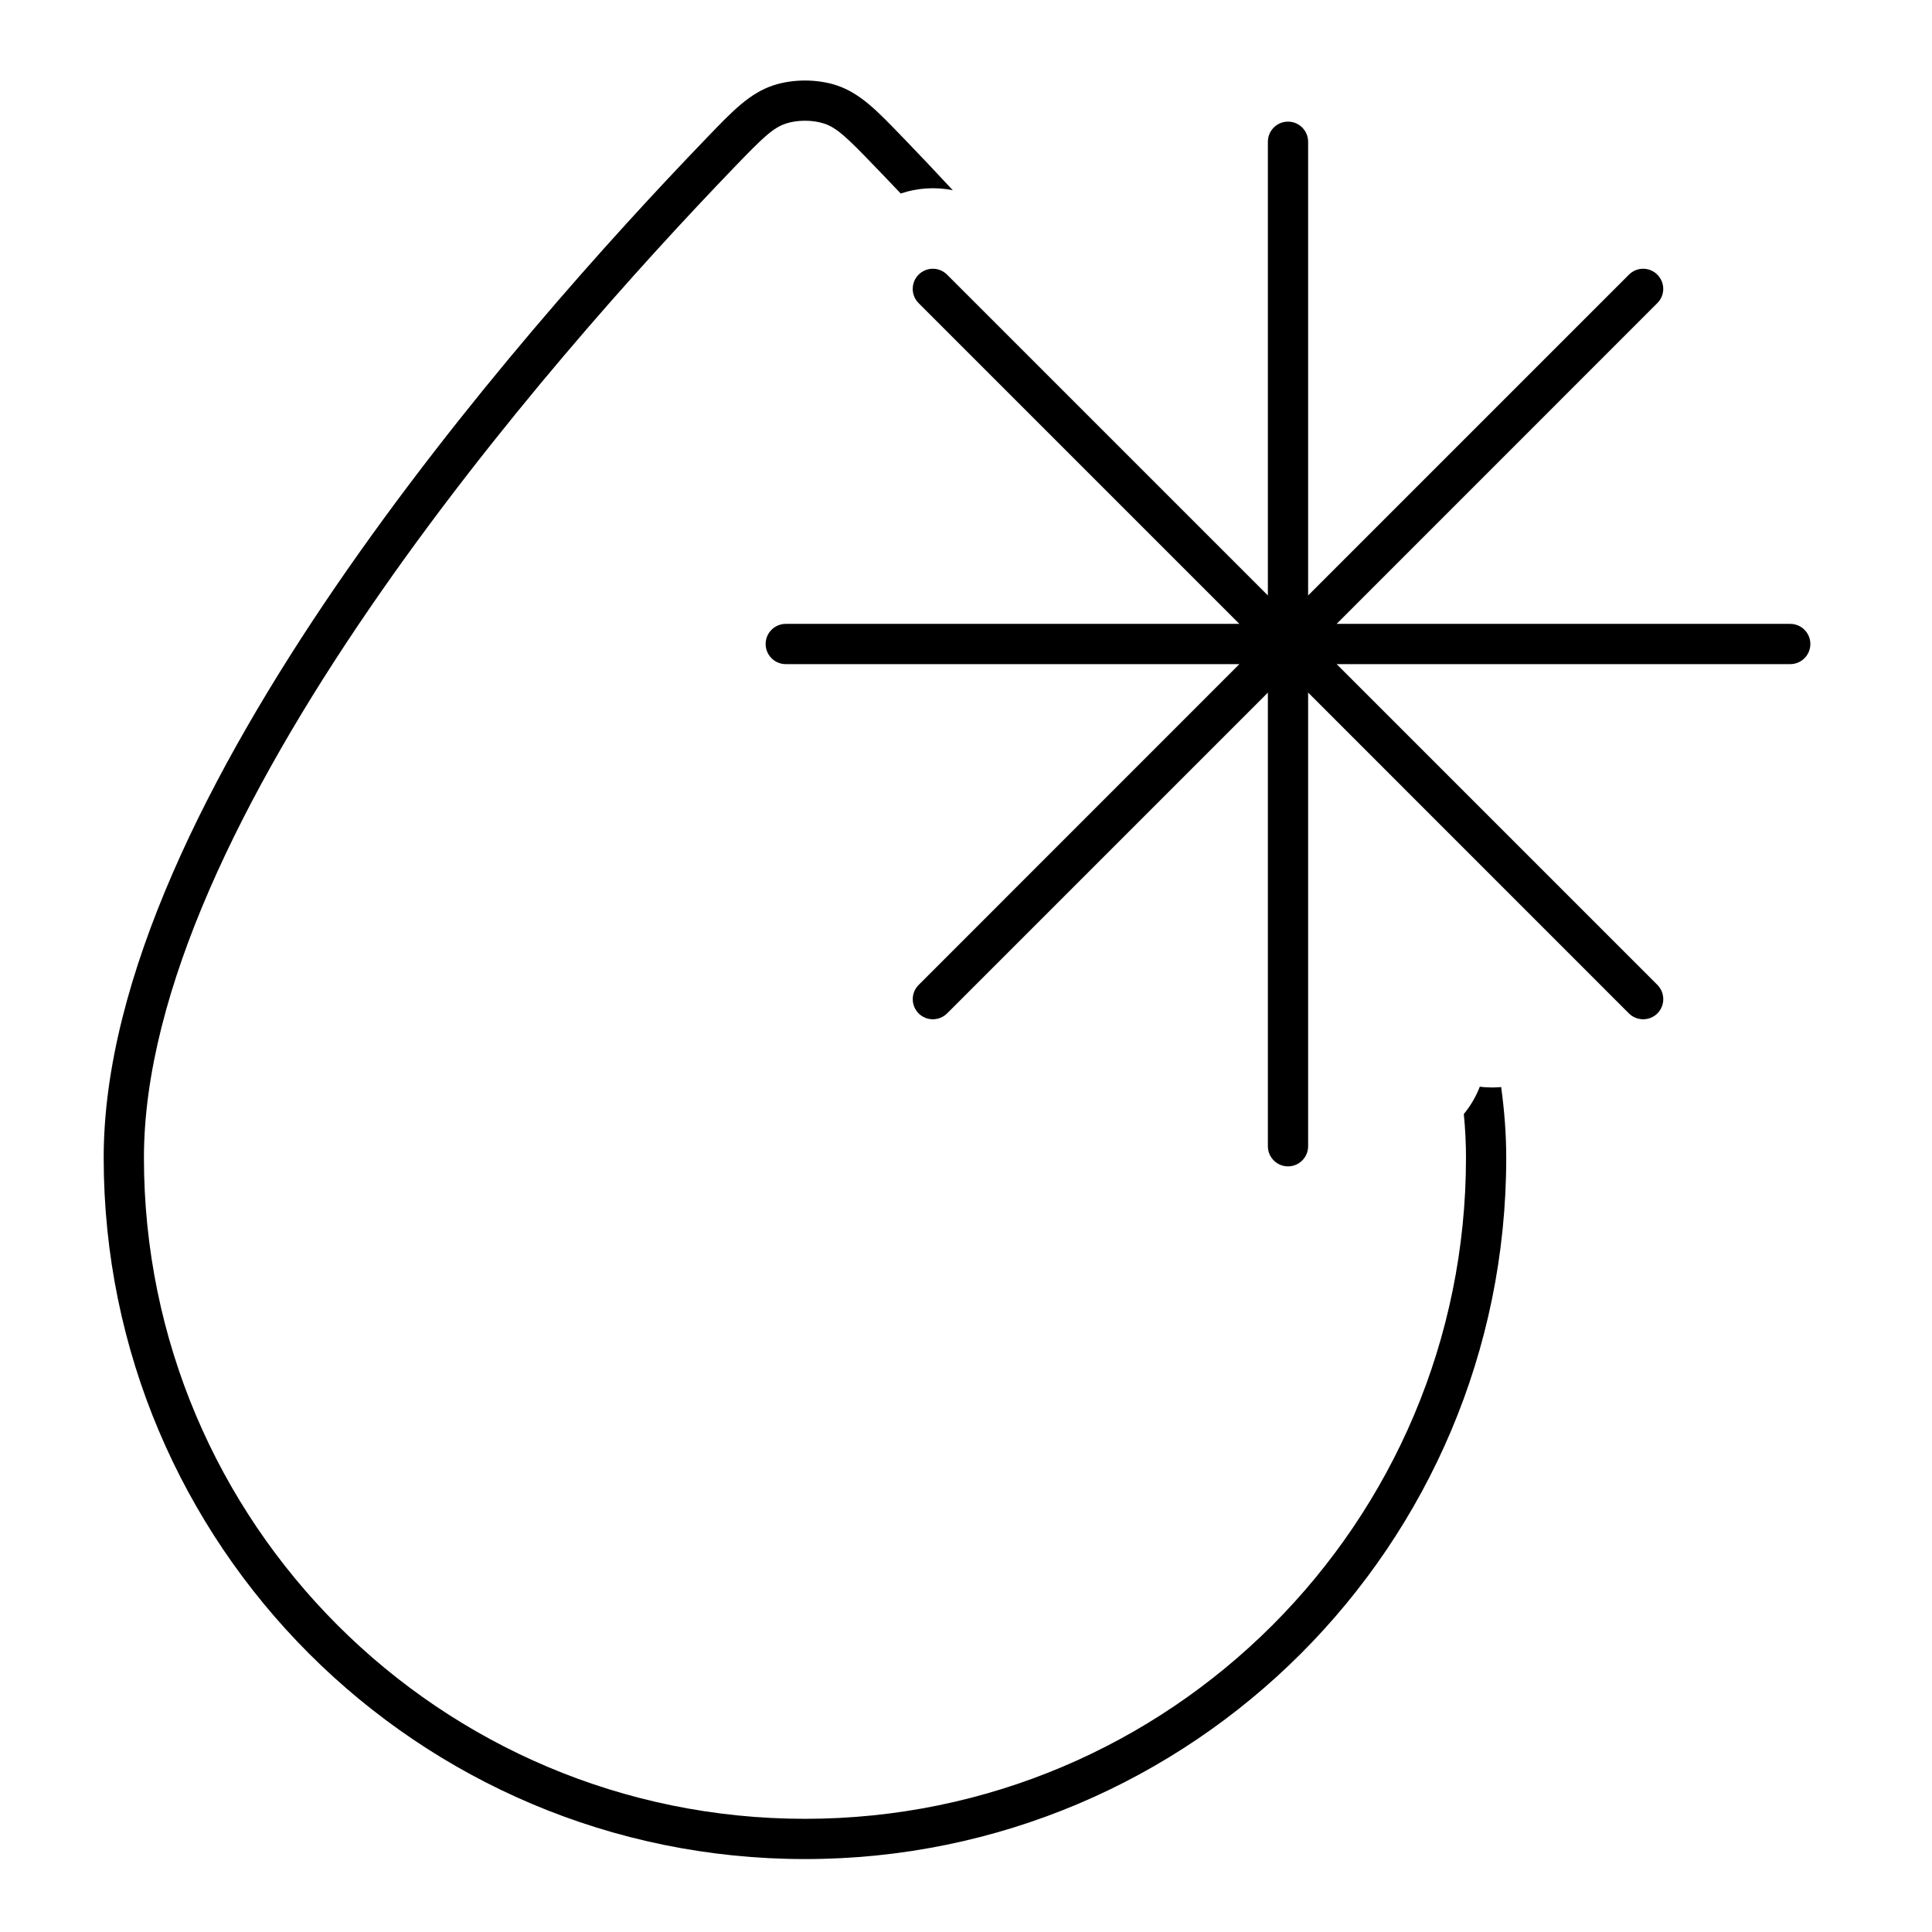 <svg width="24" height="24" viewBox="0 0 24 24" fill="none" xmlns="http://www.w3.org/2000/svg">
<path d="M9.762 1.535C9.601 1.589 9.475 1.71 9.113 2.087C7.98 3.264 6.142 5.293 4.589 7.56C3.027 9.839 1.788 12.31 1.788 14.382C1.788 18.918 5.465 22.594 10 22.594C14.535 22.594 18.211 18.918 18.211 14.382C18.211 14.204 18.202 14.023 18.184 13.839C18.27 13.735 18.336 13.62 18.383 13.499C18.433 13.506 18.485 13.509 18.537 13.509C18.574 13.509 18.611 13.507 18.648 13.504C18.689 13.802 18.711 14.095 18.711 14.382C18.711 19.194 14.811 23.094 10 23.094C5.188 23.094 1.288 19.194 1.288 14.382C1.288 12.146 2.609 9.565 4.176 7.277C5.752 4.978 7.611 2.926 8.753 1.74L8.792 1.699C9.098 1.381 9.311 1.159 9.604 1.061C9.849 0.98 10.151 0.98 10.395 1.061C10.688 1.159 10.901 1.381 11.207 1.699L11.247 1.74C11.427 1.927 11.625 2.136 11.836 2.363C11.622 2.32 11.398 2.333 11.189 2.404C11.083 2.292 10.982 2.186 10.886 2.087C10.524 1.71 10.399 1.589 10.237 1.535C10.095 1.488 9.904 1.488 9.762 1.535Z" fill="black"/>
<path d="M9.511 8C9.511 7.862 9.623 7.75 9.761 7.75L15.396 7.75L11.411 3.765C11.314 3.668 11.314 3.51 11.411 3.412C11.509 3.314 11.667 3.314 11.765 3.412L15.75 7.397L15.75 1.761C15.75 1.623 15.862 1.511 16 1.511C16.138 1.511 16.25 1.623 16.25 1.761L16.25 7.397L20.235 3.412C20.333 3.314 20.491 3.314 20.588 3.412C20.686 3.51 20.686 3.668 20.588 3.765L16.604 7.75H22.239C22.377 7.75 22.489 7.862 22.489 8C22.489 8.138 22.377 8.25 22.239 8.25H16.604L20.589 12.235C20.686 12.333 20.686 12.491 20.589 12.589C20.491 12.686 20.333 12.686 20.235 12.589L16.25 8.603V14.239C16.25 14.377 16.138 14.489 16 14.489C15.862 14.489 15.75 14.377 15.75 14.239V8.604L11.765 12.589C11.667 12.686 11.509 12.686 11.412 12.589C11.314 12.491 11.314 12.333 11.412 12.235L15.396 8.25L9.761 8.25C9.623 8.25 9.511 8.138 9.511 8Z" fill="black"/>
</svg>
